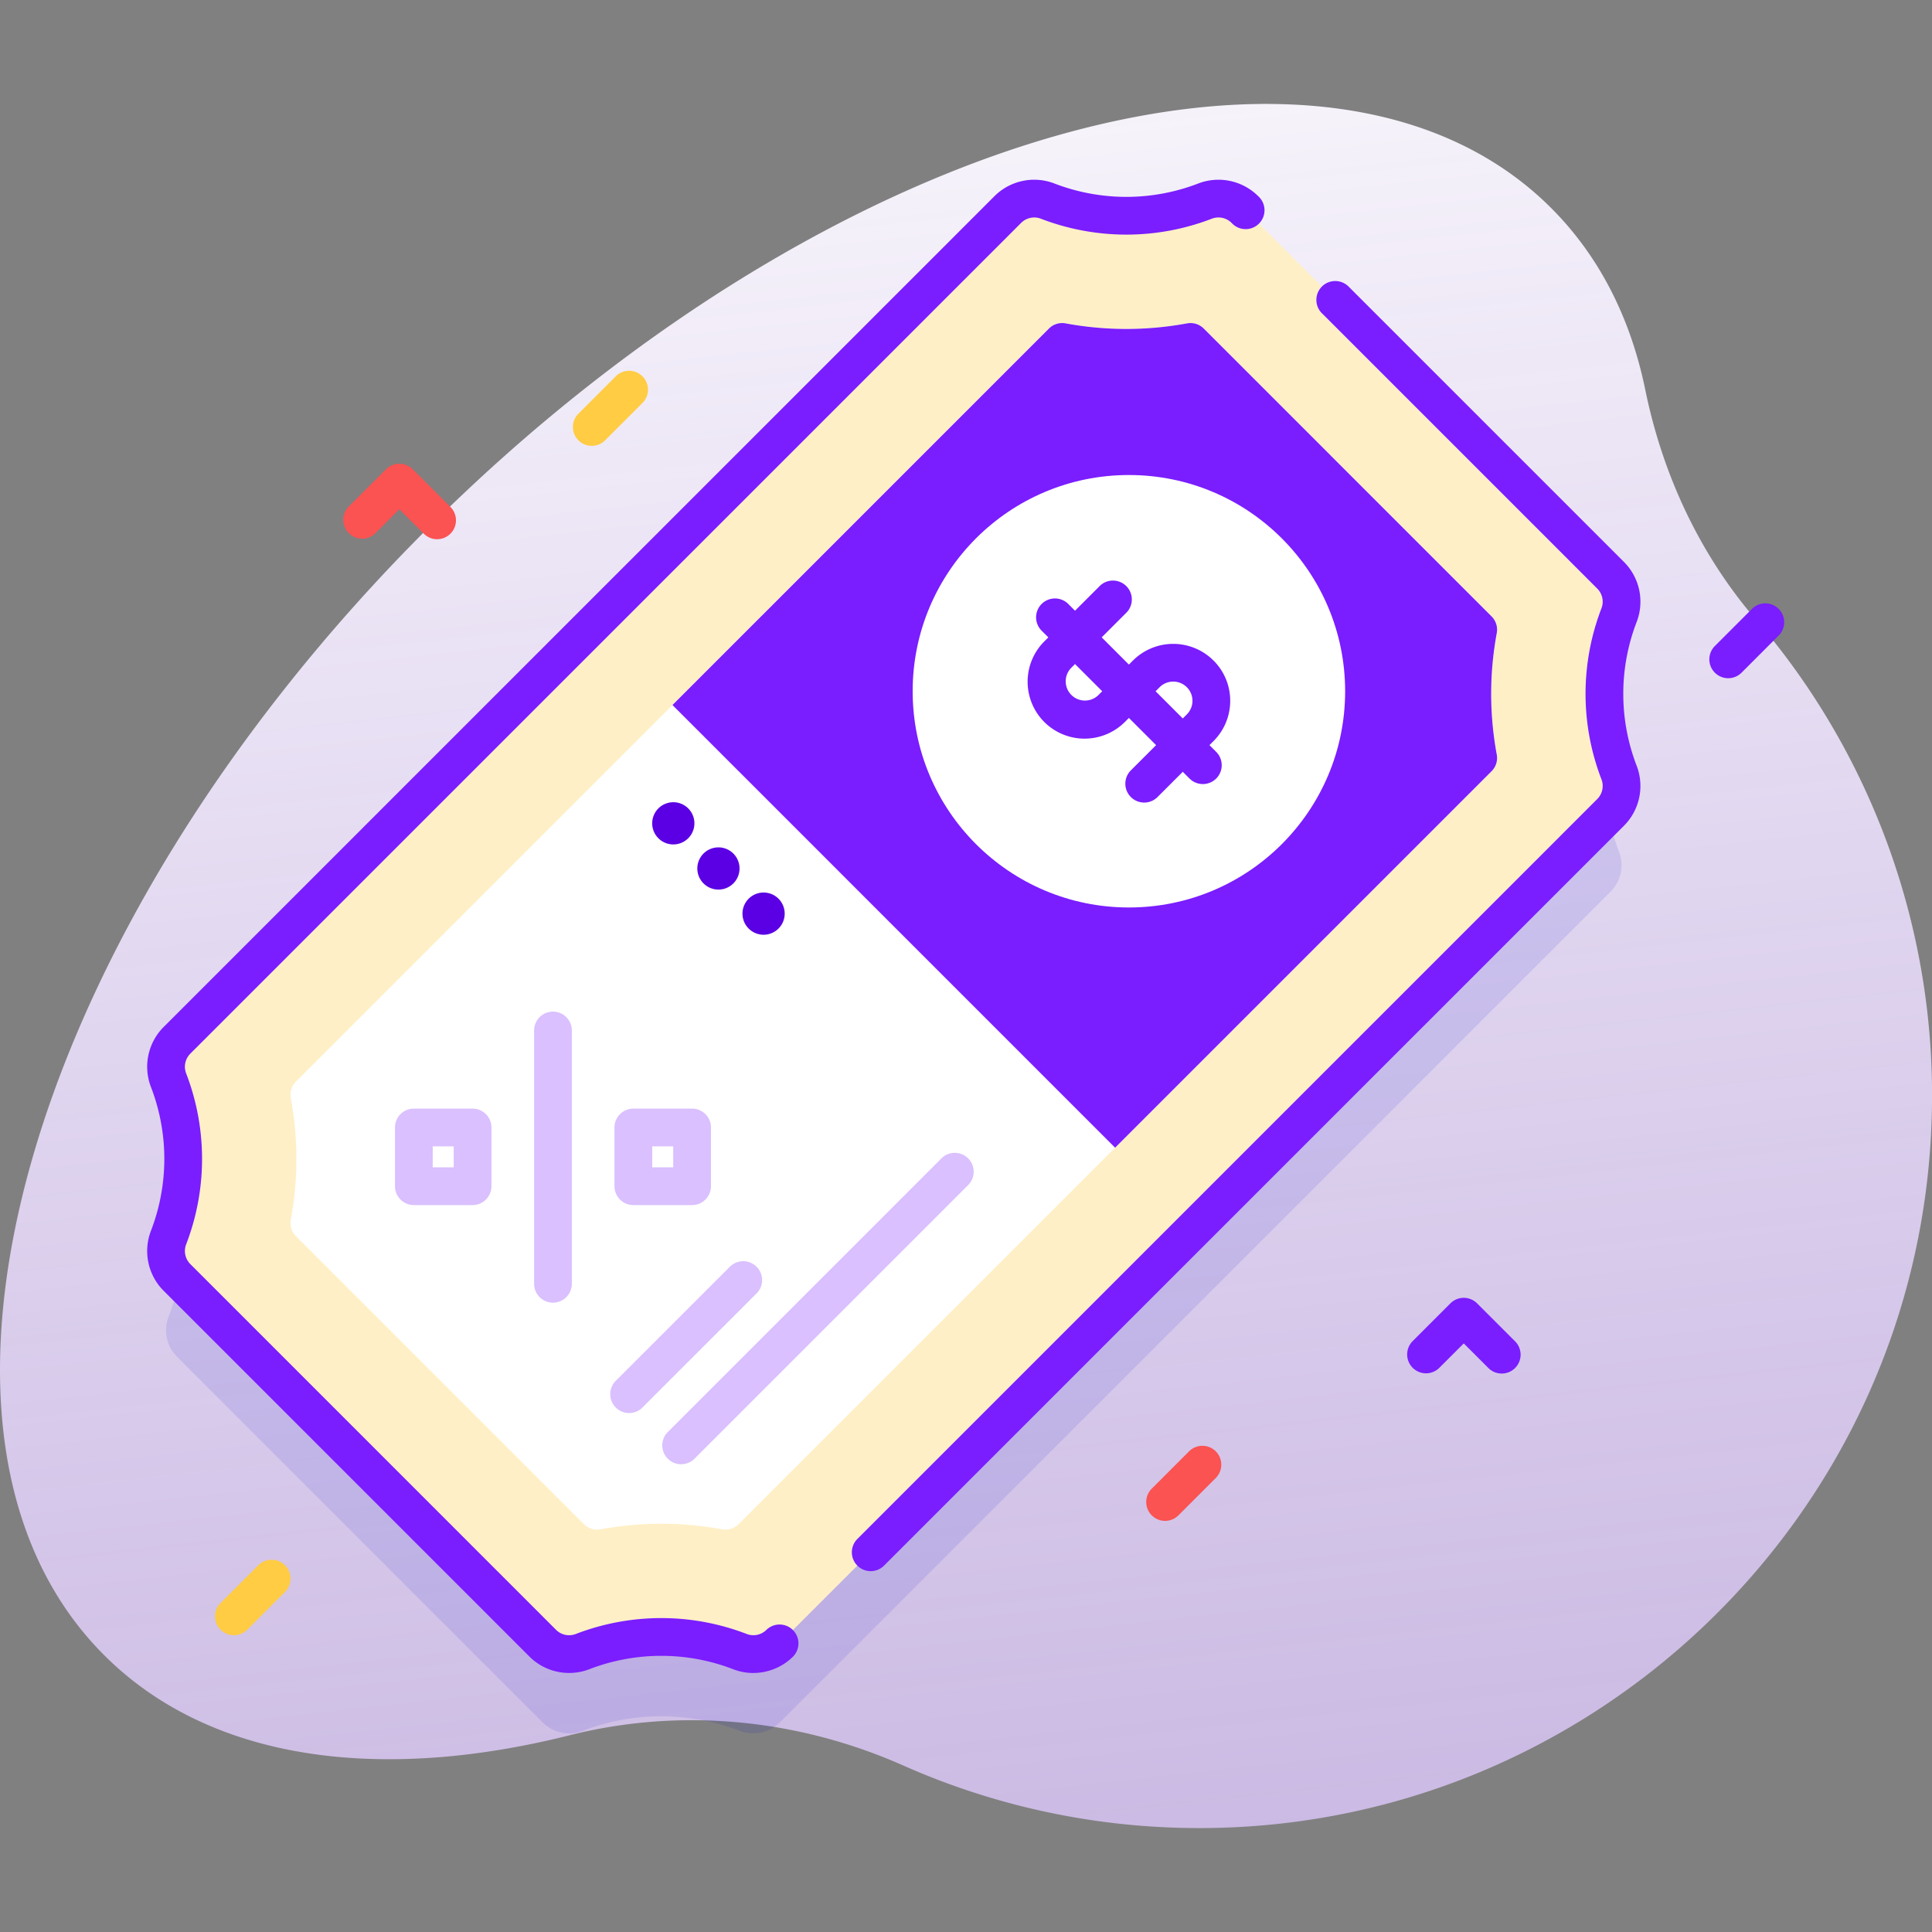 <svg xmlns="http://www.w3.org/2000/svg" width="100" height="100" fill="none" viewBox="0 0 100 100">
    <rect x="0" y="0" width="100" height="100" fill="#808080" stroke="none"/>
    <path fill="url(#a)" d="M90.87 32.053c-2.902-3.38-4.813-7.491-5.706-11.857-.758-3.702-2.362-6.914-4.875-9.427C68.809-.71 42.737 6.751 22.054 27.434S-6.09 74.19 5.39 85.67c5.456 5.456 14.21 6.632 24.115 4.143 5.753-1.446 11.823-.838 17.244 1.568a37.741 37.741 0 0 0 14.79 3.236c20.64.3 37.841-16.124 38.445-36.757a37.758 37.758 0 0 0-9.112-25.806z"/>
    <path fill="#00C" d="M62.383 14.51a11.37 11.37 0 0 1-8.168 0 1.938 1.938 0 0 0-2.061.449L9.17 57.943c-.54.54-.725 1.349-.45 2.062a11.37 11.37 0 0 1 0 8.167 1.938 1.938 0 0 0 .45 2.062L28.08 89.145c.54.54 1.35.725 2.062.45a11.37 11.37 0 0 1 8.167 0c.713.275 1.522.09 2.062-.45l42.984-42.984c.54-.54.725-1.349.45-2.061a11.37 11.37 0 0 1 0-8.168 1.938 1.938 0 0 0-.45-2.061L64.444 14.959a1.937 1.937 0 0 0-2.061-.45z" opacity=".1"/>
    <path fill="#FFEFC6" d="M62.383 10.405a11.37 11.37 0 0 1-8.168 0 1.938 1.938 0 0 0-2.061.45L9.17 53.839c-.54.54-.725 1.349-.45 2.062a11.37 11.37 0 0 1 0 8.167 1.938 1.938 0 0 0 .45 2.061L28.08 85.041c.54.54 1.35.725 2.062.45a11.37 11.37 0 0 1 8.167 0c.713.275 1.522.09 2.062-.45l42.984-42.984c.54-.54.725-1.349.45-2.062a11.37 11.37 0 0 1 0-8.167 1.938 1.938 0 0 0-.45-2.061L64.444 10.855a1.938 1.938 0 0 0-2.061-.45z"/>
    <path fill="#fff" d="M37.376 79.159a17.257 17.257 0 0 0-6.298 0 .968.968 0 0 1-.859-.271L15.323 63.992a.968.968 0 0 1-.271-.859c.386-2.08.386-4.218 0-6.298a.968.968 0 0 1 .271-.858l38.968-38.969a.968.968 0 0 1 .859-.271c2.08.386 4.218.386 6.298 0a.968.968 0 0 1 .858.271l14.897 14.896c.224.225.329.546.27.859a17.257 17.257 0 0 0 0 6.298.968.968 0 0 1-.27.858L38.233 78.888a.967.967 0 0 1-.858.27z"/>
    <path fill="#7A1DFF" d="M54.291 17.008L34.807 36.492l22.911 22.912 19.485-19.485a.967.967 0 0 0 .27-.858 17.257 17.257 0 0 1 0-6.298.967.967 0 0 0-.27-.858L62.307 17.008a.968.968 0 0 0-.859-.271c-2.08.386-4.218.386-6.298 0a.968.968 0 0 0-.859.271z"/>
    <path fill="#7A1DFF" d="M45.068 81.322a.976.976 0 0 1-.69-1.667l38.287-38.288a.959.959 0 0 0 .23-1.02 12.3 12.3 0 0 1 0-8.87.959.959 0 0 0-.23-1.02L68.45 16.242a.977.977 0 1 1 1.381-1.38l14.216 14.215a2.913 2.913 0 0 1 .67 3.104 10.352 10.352 0 0 0 0 7.465 2.914 2.914 0 0 1-.67 3.103L45.758 81.036a.974.974 0 0 1-.69.286zM38.99 86.594c-.347 0-.696-.063-1.031-.192a10.349 10.349 0 0 0-7.465 0 2.914 2.914 0 0 1-3.103-.67L8.479 66.82a2.913 2.913 0 0 1-.67-3.103 10.352 10.352 0 0 0 0-7.465 2.914 2.914 0 0 1 .67-3.104l42.984-42.984a2.913 2.913 0 0 1 3.104-.67 10.35 10.35 0 0 0 7.464 0 2.914 2.914 0 0 1 3.104.67.977.977 0 1 1-1.38 1.381.959.959 0 0 0-1.02-.229 12.3 12.3 0 0 1-8.87 0 .96.96 0 0 0-1.02.23L9.86 54.528a.959.959 0 0 0-.229 1.02 12.301 12.301 0 0 1 0 8.87.959.959 0 0 0 .23 1.02l18.911 18.912a.958.958 0 0 0 1.02.229 12.301 12.301 0 0 1 8.87 0 .959.959 0 0 0 1.02-.23.977.977 0 0 1 1.38 1.382 2.933 2.933 0 0 1-2.071.862z"/>
    <path fill="#DAC0FF" d="M24.46 62.375h-3.04a.977.977 0 0 1-.976-.977v-3.04c0-.539.437-.976.976-.976h3.04c.54 0 .977.437.977.976v3.04c0 .54-.437.977-.977.977zm-2.063-1.953h1.087v-1.087h-1.087v1.087zM35.822 62.375h-3.04a.977.977 0 0 1-.977-.977v-3.04c0-.539.438-.976.977-.976h3.04c.54 0 .977.437.977.976v3.04c0 .54-.438.977-.977.977zm-2.064-1.953h1.087v-1.087h-1.087v1.087zM28.621 67.426a.977.977 0 0 1-.976-.976V53.307a.977.977 0 0 1 1.953 0V66.45c0 .539-.437.976-.977.976zM31.894 71.45l5.873-5.873a.977.977 0 1 1 1.381 1.382l-5.873 5.872a.977.977 0 1 1-1.381-1.381zM34.566 74.121l14.163-14.164a.977.977 0 1 1 1.382 1.382L35.947 75.503a.977.977 0 1 1-1.382-1.382z"/>
    <path fill="#fff" d="M58.432 46.971c6.181 0 11.192-5.01 11.192-11.192 0-6.181-5.01-11.192-11.192-11.192-6.181 0-11.193 5.01-11.193 11.192 0 6.181 5.012 11.192 11.193 11.192z"/>
    <path fill="#7A1DFF" d="M59.223 41.541a.977.977 0 0 1-.69-1.667l2.897-2.897a.988.988 0 0 0 .292-.704.996.996 0 0 0-1.699-.704l-1.801 1.801a2.952 2.952 0 0 1-4.17 0 2.952 2.952 0 0 1 0-4.17l2.898-2.897a.977.977 0 0 1 1.38 1.38l-2.897 2.898a.996.996 0 0 0 1.408 1.408l1.8-1.8a2.952 2.952 0 0 1 4.17 0 2.93 2.93 0 0 1 .864 2.084c0 .787-.307 1.528-.864 2.085l-2.898 2.897a.973.973 0 0 1-.69.286z"/>
    <path fill="#7A1DFF" d="M62.259 40.583c-.25 0-.5-.096-.69-.286l-7.655-7.654a.976.976 0 1 1 1.381-1.381l7.654 7.654a.976.976 0 0 1-.69 1.667z"/>
    <path fill="#5B00E4" d="M34.85 43.708a1.092 1.092 0 1 0 0-2.185 1.092 1.092 0 0 0 0 2.185zM37.186 46.045a1.092 1.092 0 1 0 0-2.185 1.092 1.092 0 0 0 0 2.185zM39.523 48.382a1.092 1.092 0 1 0 0-2.185 1.092 1.092 0 0 0 0 2.185z"/>
    <path fill="#FC4" d="M30.63 23.078a.976.976 0 0 1-.69-1.667l1.954-1.955a.977.977 0 0 1 1.381 1.381l-1.954 1.955a.974.974 0 0 1-.69.286zM12.105 84.64a.977.977 0 0 1-.69-1.667l1.953-1.955A.977.977 0 0 1 14.75 82.4l-1.954 1.955a.974.974 0 0 1-.69.285z"/>
    <path fill="#7A1DFF" d="M89.452 35.104a.976.976 0 0 1-.69-1.667l1.954-1.954a.977.977 0 0 1 1.38 1.38l-1.954 1.955a.973.973 0 0 1-.69.286z"/>
    <path fill="#FB5252" d="M60.304 78.72a.977.977 0 0 1-.69-1.667l1.954-1.954a.977.977 0 0 1 1.381 1.381l-1.954 1.954a.973.973 0 0 1-.69.286z"/>
    <path fill="#7A1DFF" d="M73.81 71.083a.977.977 0 0 1-.69-1.667l1.953-1.954a.976.976 0 0 1 1.381 0l1.955 1.954a.977.977 0 1 1-1.382 1.381l-1.263-1.263-1.264 1.263a.974.974 0 0 1-.69.286z"/>
    <path fill="#FB5252" d="M22.625 27.91c-.25 0-.5-.096-.69-.287L20.67 26.36l-1.263 1.263a.977.977 0 0 1-1.381-1.38l1.954-1.955a.976.976 0 0 1 1.381 0l1.954 1.954a.977.977 0 0 1-.69 1.667z"/>
    <defs>
        <linearGradient id="a" x1="55.818" x2="42.049" y1="116.539" y2="-8.846" gradientUnits="userSpaceOnUse">
            <stop offset=".002" stop-color="#DAC0FF" stop-opacity=".74"/>
            <stop offset=".992" stop-color="#FEFEFE"/>
        </linearGradient>
    </defs>
</svg>
